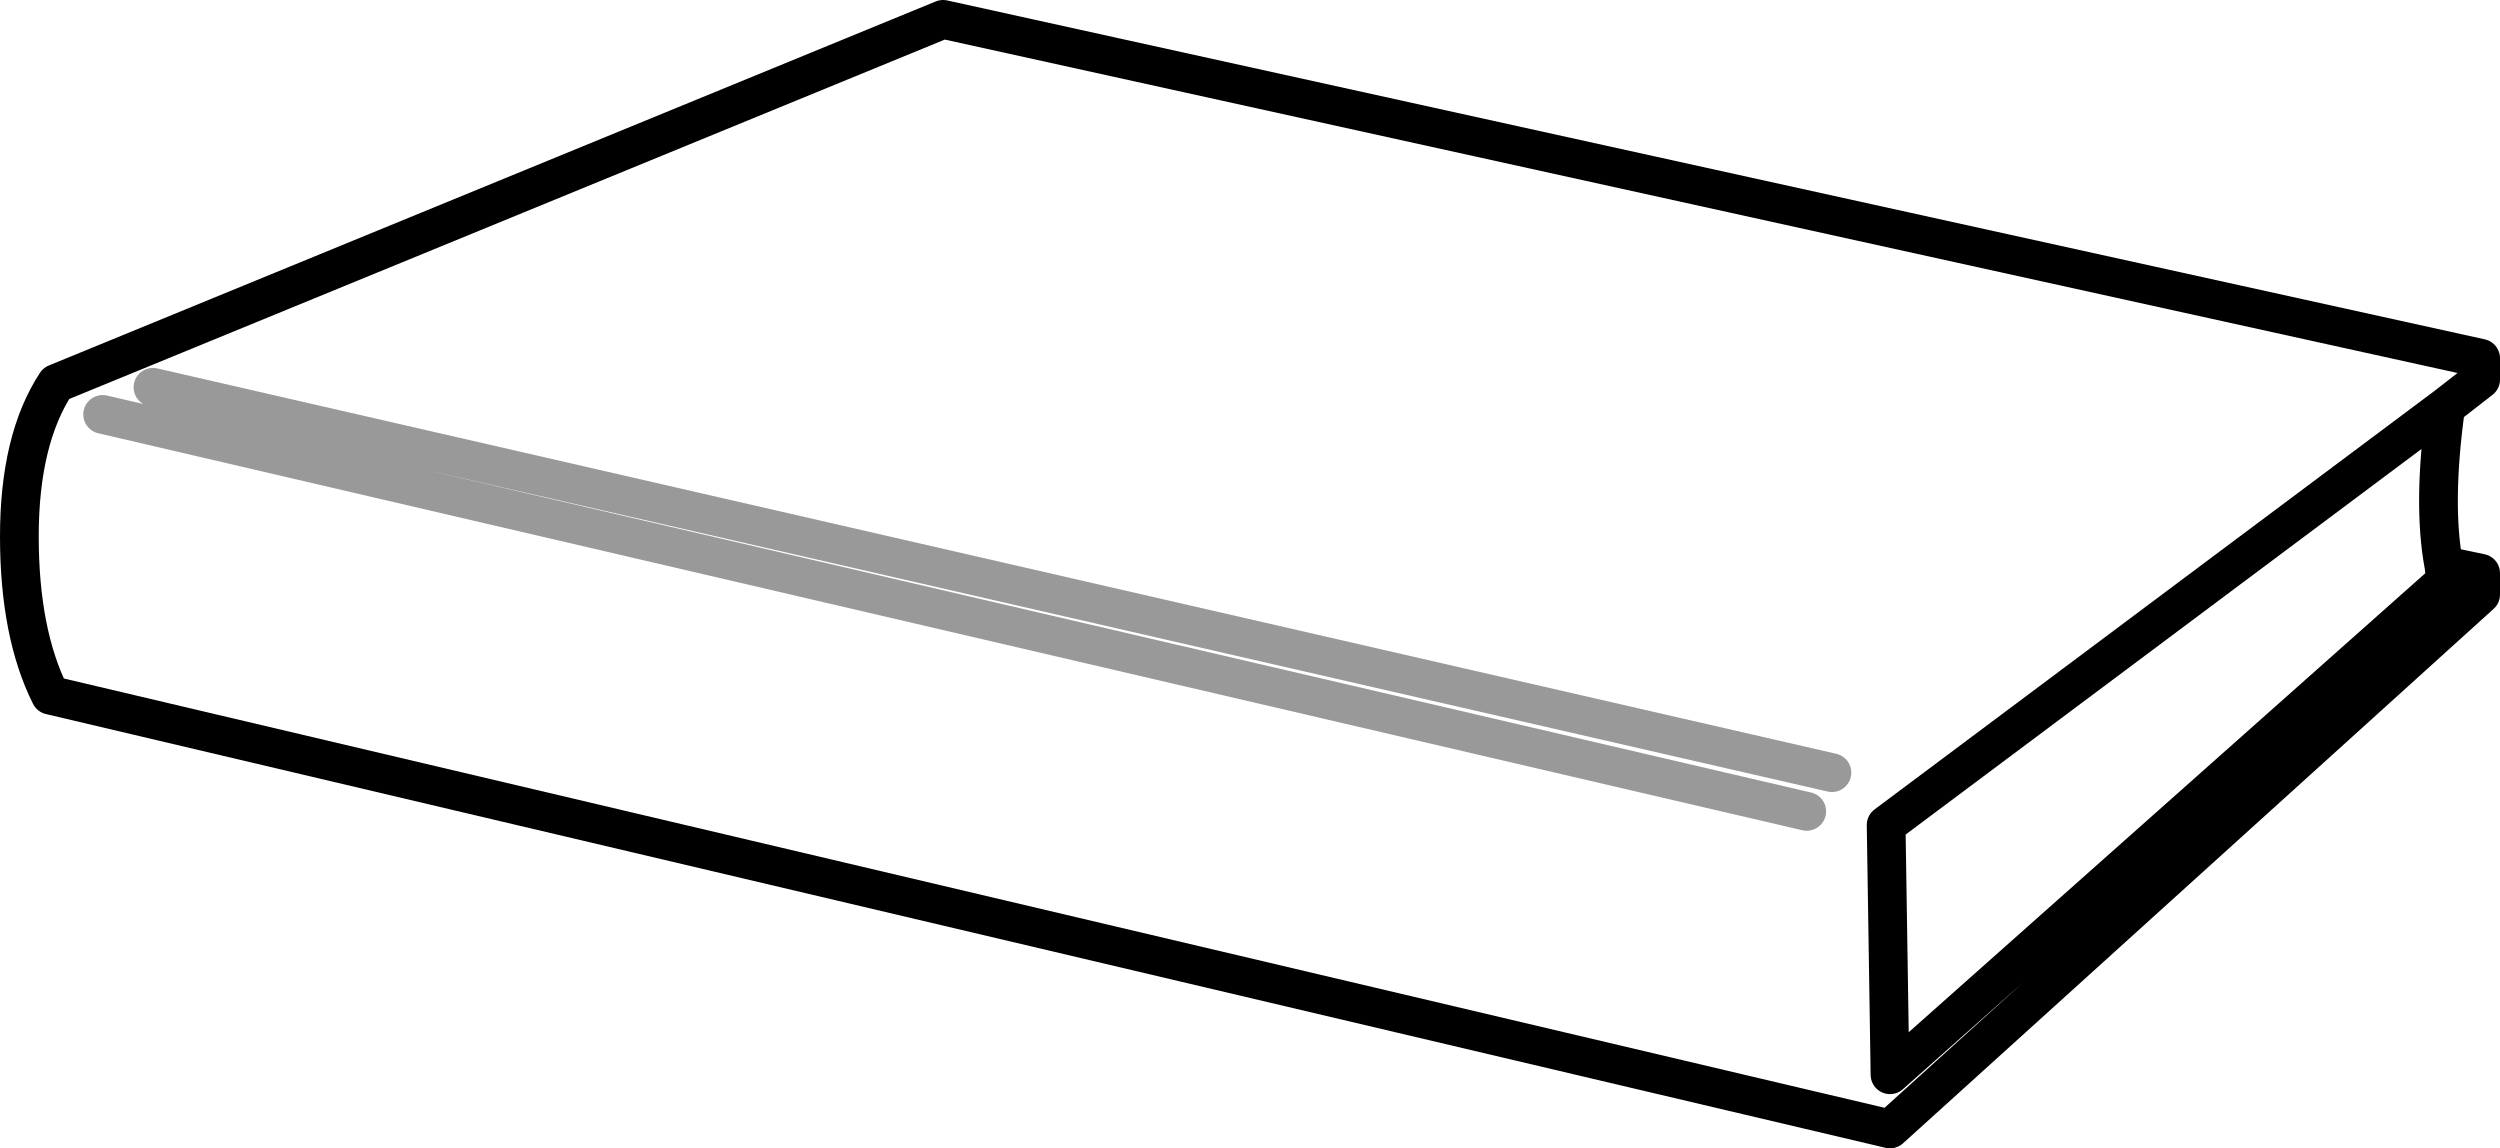 <?xml version="1.0" encoding="UTF-8" standalone="no"?>
<svg xmlns:xlink="http://www.w3.org/1999/xlink" height="29.65px" width="64.55px" xmlns="http://www.w3.org/2000/svg">
  <g transform="matrix(1.0, 0.0, 0.0, 1.0, 32.4, 14.95)">
    <path d="M30.7 -0.35 L31.65 -0.15 31.65 0.4 16.4 14.2 -31.1 3.0 Q-31.9 1.4 -31.9 -1.1 -31.9 -3.6 -30.95 -5.05 L-8.05 -14.45 31.65 -5.7 31.65 -5.15 30.75 -4.45 16.3 6.35 16.4 12.8 30.75 0.05 30.7 -0.35" fill="#ffffff" fill-opacity="0.0" fill-rule="evenodd" stroke="none"/>
    <path d="M30.7 -0.35 L31.65 -0.15 31.65 0.4 16.4 14.2 -31.1 3.0 Q-31.9 1.4 -31.9 -1.1 -31.9 -3.6 -30.95 -5.05 L-8.05 -14.45 31.65 -5.7 31.65 -5.15 30.75 -4.45 Q30.4 -1.95 30.7 -0.35 L30.75 0.05 16.4 12.8 16.3 6.35 30.75 -4.45" fill="none" stroke="#000000" stroke-linecap="round" stroke-linejoin="round" stroke-width="1.0"/>
    <path d="M14.9 5.0 L-28.45 -4.95 M-29.75 -4.25 L14.25 6.0" fill="none" stroke="#000000" stroke-linecap="round" stroke-linejoin="round" stroke-opacity="0.4" stroke-width="1.0"/>
  </g>
</svg>
